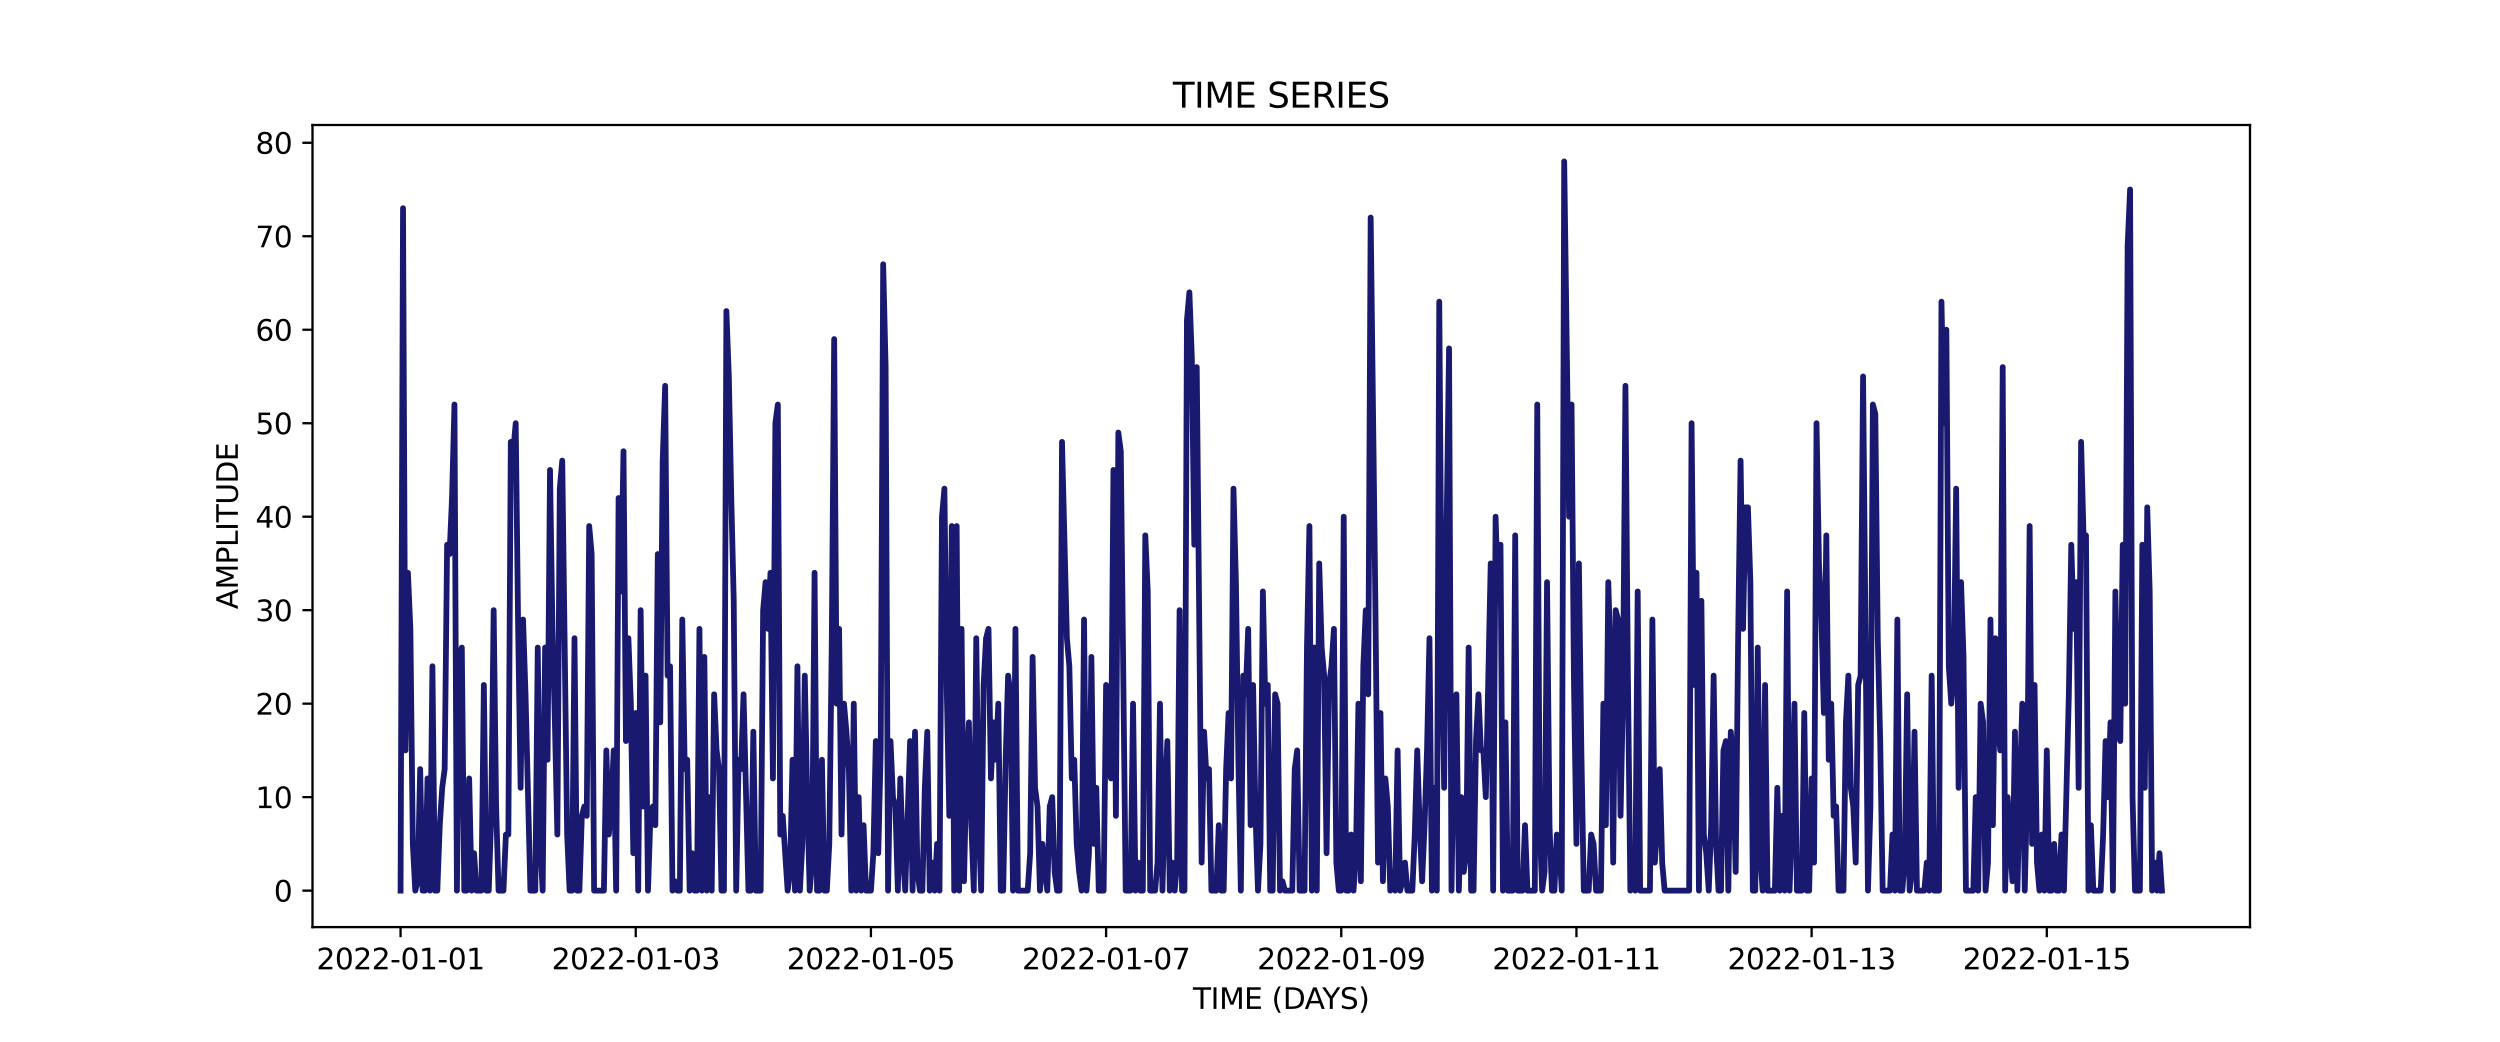 <?xml version="1.0" encoding="utf-8" standalone="no"?>
<!DOCTYPE svg PUBLIC "-//W3C//DTD SVG 1.1//EN"
  "http://www.w3.org/Graphics/SVG/1.1/DTD/svg11.dtd">
<svg xmlns:xlink="http://www.w3.org/1999/xlink" width="864pt" height="360pt" viewBox="0 0 864 360" xmlns="http://www.w3.org/2000/svg" version="1.1">
 <defs>
  <style type="text/css">*{stroke-linejoin: round; stroke-linecap: butt}</style>
 </defs>
 <g id="figure_1">
  <g id="patch_1">
   <path d="M 0 360 
L 864 360 
L 864 0 
L 0 0 
z
" style="fill: #ffffff"/>
  </g>
  <g id="axes_1">
   <g id="patch_2">
    <path d="M 108 320.4 
L 777.6 320.4 
L 777.6 43.2 
L 108 43.2 
z
" style="fill: #ffffff"/>
   </g>
   <g id="matplotlib.axis_1">
    <g id="xtick_1">
     <g id="line2d_1">
      <defs>
       <path id="m541387b1fc" d="M 0 0 
L 0 3.5 
" style="stroke: #000000; stroke-width: 0.8"/>
      </defs>
      <g>
       <use xlink:href="#m541387b1fc" x="138.436" y="320.4" style="stroke: #000000; stroke-width: 0.8"/>
      </g>
     </g>
     <g id="text_1">
      <!-- 2022-01-01 -->
      <g transform="translate(109.379 334.998) scale(0.1 -0.1)">
       <defs>
        <path id="DejaVuSans-32" d="M 1228 531 
L 3431 531 
L 3431 0 
L 469 0 
L 469 531 
Q 828 903 1448 1529 
Q 2069 2156 2228 2338 
Q 2531 2678 2651 2914 
Q 2772 3150 2772 3378 
Q 2772 3750 2511 3984 
Q 2250 4219 1831 4219 
Q 1534 4219 1204 4116 
Q 875 4013 500 3803 
L 500 4441 
Q 881 4594 1212 4672 
Q 1544 4750 1819 4750 
Q 2544 4750 2975 4387 
Q 3406 4025 3406 3419 
Q 3406 3131 3298 2873 
Q 3191 2616 2906 2266 
Q 2828 2175 2409 1742 
Q 1991 1309 1228 531 
z
" transform="scale(0.016)"/>
        <path id="DejaVuSans-30" d="M 2034 4250 
Q 1547 4250 1301 3770 
Q 1056 3291 1056 2328 
Q 1056 1369 1301 889 
Q 1547 409 2034 409 
Q 2525 409 2770 889 
Q 3016 1369 3016 2328 
Q 3016 3291 2770 3770 
Q 2525 4250 2034 4250 
z
M 2034 4750 
Q 2819 4750 3233 4129 
Q 3647 3509 3647 2328 
Q 3647 1150 3233 529 
Q 2819 -91 2034 -91 
Q 1250 -91 836 529 
Q 422 1150 422 2328 
Q 422 3509 836 4129 
Q 1250 4750 2034 4750 
z
" transform="scale(0.016)"/>
        <path id="DejaVuSans-2d" d="M 313 2009 
L 1997 2009 
L 1997 1497 
L 313 1497 
L 313 2009 
z
" transform="scale(0.016)"/>
        <path id="DejaVuSans-31" d="M 794 531 
L 1825 531 
L 1825 4091 
L 703 3866 
L 703 4441 
L 1819 4666 
L 2450 4666 
L 2450 531 
L 3481 531 
L 3481 0 
L 794 0 
L 794 531 
z
" transform="scale(0.016)"/>
       </defs>
       <use xlink:href="#DejaVuSans-32"/>
       <use xlink:href="#DejaVuSans-30" x="63.623"/>
       <use xlink:href="#DejaVuSans-32" x="127.246"/>
       <use xlink:href="#DejaVuSans-32" x="190.869"/>
       <use xlink:href="#DejaVuSans-2d" x="254.492"/>
       <use xlink:href="#DejaVuSans-30" x="290.576"/>
       <use xlink:href="#DejaVuSans-31" x="354.199"/>
       <use xlink:href="#DejaVuSans-2d" x="417.822"/>
       <use xlink:href="#DejaVuSans-30" x="453.906"/>
       <use xlink:href="#DejaVuSans-31" x="517.529"/>
      </g>
     </g>
    </g>
    <g id="xtick_2">
     <g id="line2d_2">
      <g>
       <use xlink:href="#m541387b1fc" x="219.713" y="320.4" style="stroke: #000000; stroke-width: 0.8"/>
      </g>
     </g>
     <g id="text_2">
      <!-- 2022-01-03 -->
      <g transform="translate(190.655 334.998) scale(0.1 -0.1)">
       <defs>
        <path id="DejaVuSans-33" d="M 2597 2516 
Q 3050 2419 3304 2112 
Q 3559 1806 3559 1356 
Q 3559 666 3084 287 
Q 2609 -91 1734 -91 
Q 1441 -91 1130 -33 
Q 819 25 488 141 
L 488 750 
Q 750 597 1062 519 
Q 1375 441 1716 441 
Q 2309 441 2620 675 
Q 2931 909 2931 1356 
Q 2931 1769 2642 2001 
Q 2353 2234 1838 2234 
L 1294 2234 
L 1294 2753 
L 1863 2753 
Q 2328 2753 2575 2939 
Q 2822 3125 2822 3475 
Q 2822 3834 2567 4026 
Q 2313 4219 1838 4219 
Q 1578 4219 1281 4162 
Q 984 4106 628 3988 
L 628 4550 
Q 988 4650 1302 4700 
Q 1616 4750 1894 4750 
Q 2613 4750 3031 4423 
Q 3450 4097 3450 3541 
Q 3450 3153 3228 2886 
Q 3006 2619 2597 2516 
z
" transform="scale(0.016)"/>
       </defs>
       <use xlink:href="#DejaVuSans-32"/>
       <use xlink:href="#DejaVuSans-30" x="63.623"/>
       <use xlink:href="#DejaVuSans-32" x="127.246"/>
       <use xlink:href="#DejaVuSans-32" x="190.869"/>
       <use xlink:href="#DejaVuSans-2d" x="254.492"/>
       <use xlink:href="#DejaVuSans-30" x="290.576"/>
       <use xlink:href="#DejaVuSans-31" x="354.199"/>
       <use xlink:href="#DejaVuSans-2d" x="417.822"/>
       <use xlink:href="#DejaVuSans-30" x="453.906"/>
       <use xlink:href="#DejaVuSans-33" x="517.529"/>
      </g>
     </g>
    </g>
    <g id="xtick_3">
     <g id="line2d_3">
      <g>
       <use xlink:href="#m541387b1fc" x="300.989" y="320.4" style="stroke: #000000; stroke-width: 0.8"/>
      </g>
     </g>
     <g id="text_3">
      <!-- 2022-01-05 -->
      <g transform="translate(271.932 334.998) scale(0.1 -0.1)">
       <defs>
        <path id="DejaVuSans-35" d="M 691 4666 
L 3169 4666 
L 3169 4134 
L 1269 4134 
L 1269 2991 
Q 1406 3038 1543 3061 
Q 1681 3084 1819 3084 
Q 2600 3084 3056 2656 
Q 3513 2228 3513 1497 
Q 3513 744 3044 326 
Q 2575 -91 1722 -91 
Q 1428 -91 1123 -41 
Q 819 9 494 109 
L 494 744 
Q 775 591 1075 516 
Q 1375 441 1709 441 
Q 2250 441 2565 725 
Q 2881 1009 2881 1497 
Q 2881 1984 2565 2268 
Q 2250 2553 1709 2553 
Q 1456 2553 1204 2497 
Q 953 2441 691 2322 
L 691 4666 
z
" transform="scale(0.016)"/>
       </defs>
       <use xlink:href="#DejaVuSans-32"/>
       <use xlink:href="#DejaVuSans-30" x="63.623"/>
       <use xlink:href="#DejaVuSans-32" x="127.246"/>
       <use xlink:href="#DejaVuSans-32" x="190.869"/>
       <use xlink:href="#DejaVuSans-2d" x="254.492"/>
       <use xlink:href="#DejaVuSans-30" x="290.576"/>
       <use xlink:href="#DejaVuSans-31" x="354.199"/>
       <use xlink:href="#DejaVuSans-2d" x="417.822"/>
       <use xlink:href="#DejaVuSans-30" x="453.906"/>
       <use xlink:href="#DejaVuSans-35" x="517.529"/>
      </g>
     </g>
    </g>
    <g id="xtick_4">
     <g id="line2d_4">
      <g>
       <use xlink:href="#m541387b1fc" x="382.266" y="320.4" style="stroke: #000000; stroke-width: 0.8"/>
      </g>
     </g>
     <g id="text_4">
      <!-- 2022-01-07 -->
      <g transform="translate(353.208 334.998) scale(0.1 -0.1)">
       <defs>
        <path id="DejaVuSans-37" d="M 525 4666 
L 3525 4666 
L 3525 4397 
L 1831 0 
L 1172 0 
L 2766 4134 
L 525 4134 
L 525 4666 
z
" transform="scale(0.016)"/>
       </defs>
       <use xlink:href="#DejaVuSans-32"/>
       <use xlink:href="#DejaVuSans-30" x="63.623"/>
       <use xlink:href="#DejaVuSans-32" x="127.246"/>
       <use xlink:href="#DejaVuSans-32" x="190.869"/>
       <use xlink:href="#DejaVuSans-2d" x="254.492"/>
       <use xlink:href="#DejaVuSans-30" x="290.576"/>
       <use xlink:href="#DejaVuSans-31" x="354.199"/>
       <use xlink:href="#DejaVuSans-2d" x="417.822"/>
       <use xlink:href="#DejaVuSans-30" x="453.906"/>
       <use xlink:href="#DejaVuSans-37" x="517.529"/>
      </g>
     </g>
    </g>
    <g id="xtick_5">
     <g id="line2d_5">
      <g>
       <use xlink:href="#m541387b1fc" x="463.542" y="320.4" style="stroke: #000000; stroke-width: 0.8"/>
      </g>
     </g>
     <g id="text_5">
      <!-- 2022-01-09 -->
      <g transform="translate(434.485 334.998) scale(0.1 -0.1)">
       <defs>
        <path id="DejaVuSans-39" d="M 703 97 
L 703 672 
Q 941 559 1184 500 
Q 1428 441 1663 441 
Q 2288 441 2617 861 
Q 2947 1281 2994 2138 
Q 2813 1869 2534 1725 
Q 2256 1581 1919 1581 
Q 1219 1581 811 2004 
Q 403 2428 403 3163 
Q 403 3881 828 4315 
Q 1253 4750 1959 4750 
Q 2769 4750 3195 4129 
Q 3622 3509 3622 2328 
Q 3622 1225 3098 567 
Q 2575 -91 1691 -91 
Q 1453 -91 1209 -44 
Q 966 3 703 97 
z
M 1959 2075 
Q 2384 2075 2632 2365 
Q 2881 2656 2881 3163 
Q 2881 3666 2632 3958 
Q 2384 4250 1959 4250 
Q 1534 4250 1286 3958 
Q 1038 3666 1038 3163 
Q 1038 2656 1286 2365 
Q 1534 2075 1959 2075 
z
" transform="scale(0.016)"/>
       </defs>
       <use xlink:href="#DejaVuSans-32"/>
       <use xlink:href="#DejaVuSans-30" x="63.623"/>
       <use xlink:href="#DejaVuSans-32" x="127.246"/>
       <use xlink:href="#DejaVuSans-32" x="190.869"/>
       <use xlink:href="#DejaVuSans-2d" x="254.492"/>
       <use xlink:href="#DejaVuSans-30" x="290.576"/>
       <use xlink:href="#DejaVuSans-31" x="354.199"/>
       <use xlink:href="#DejaVuSans-2d" x="417.822"/>
       <use xlink:href="#DejaVuSans-30" x="453.906"/>
       <use xlink:href="#DejaVuSans-39" x="517.529"/>
      </g>
     </g>
    </g>
    <g id="xtick_6">
     <g id="line2d_6">
      <g>
       <use xlink:href="#m541387b1fc" x="544.819" y="320.4" style="stroke: #000000; stroke-width: 0.8"/>
      </g>
     </g>
     <g id="text_6">
      <!-- 2022-01-11 -->
      <g transform="translate(515.761 334.998) scale(0.1 -0.1)">
       <use xlink:href="#DejaVuSans-32"/>
       <use xlink:href="#DejaVuSans-30" x="63.623"/>
       <use xlink:href="#DejaVuSans-32" x="127.246"/>
       <use xlink:href="#DejaVuSans-32" x="190.869"/>
       <use xlink:href="#DejaVuSans-2d" x="254.492"/>
       <use xlink:href="#DejaVuSans-30" x="290.576"/>
       <use xlink:href="#DejaVuSans-31" x="354.199"/>
       <use xlink:href="#DejaVuSans-2d" x="417.822"/>
       <use xlink:href="#DejaVuSans-31" x="453.906"/>
       <use xlink:href="#DejaVuSans-31" x="517.529"/>
      </g>
     </g>
    </g>
    <g id="xtick_7">
     <g id="line2d_7">
      <g>
       <use xlink:href="#m541387b1fc" x="626.095" y="320.4" style="stroke: #000000; stroke-width: 0.8"/>
      </g>
     </g>
     <g id="text_7">
      <!-- 2022-01-13 -->
      <g transform="translate(597.038 334.998) scale(0.1 -0.1)">
       <use xlink:href="#DejaVuSans-32"/>
       <use xlink:href="#DejaVuSans-30" x="63.623"/>
       <use xlink:href="#DejaVuSans-32" x="127.246"/>
       <use xlink:href="#DejaVuSans-32" x="190.869"/>
       <use xlink:href="#DejaVuSans-2d" x="254.492"/>
       <use xlink:href="#DejaVuSans-30" x="290.576"/>
       <use xlink:href="#DejaVuSans-31" x="354.199"/>
       <use xlink:href="#DejaVuSans-2d" x="417.822"/>
       <use xlink:href="#DejaVuSans-31" x="453.906"/>
       <use xlink:href="#DejaVuSans-33" x="517.529"/>
      </g>
     </g>
    </g>
    <g id="xtick_8">
     <g id="line2d_8">
      <g>
       <use xlink:href="#m541387b1fc" x="707.372" y="320.4" style="stroke: #000000; stroke-width: 0.8"/>
      </g>
     </g>
     <g id="text_8">
      <!-- 2022-01-15 -->
      <g transform="translate(678.314 334.998) scale(0.1 -0.1)">
       <use xlink:href="#DejaVuSans-32"/>
       <use xlink:href="#DejaVuSans-30" x="63.623"/>
       <use xlink:href="#DejaVuSans-32" x="127.246"/>
       <use xlink:href="#DejaVuSans-32" x="190.869"/>
       <use xlink:href="#DejaVuSans-2d" x="254.492"/>
       <use xlink:href="#DejaVuSans-30" x="290.576"/>
       <use xlink:href="#DejaVuSans-31" x="354.199"/>
       <use xlink:href="#DejaVuSans-2d" x="417.822"/>
       <use xlink:href="#DejaVuSans-31" x="453.906"/>
       <use xlink:href="#DejaVuSans-35" x="517.529"/>
      </g>
     </g>
    </g>
    <g id="text_9">
     <!-- TIME (DAYS) -->
     <g transform="translate(412.284 348.677) scale(0.1 -0.1)">
      <defs>
       <path id="DejaVuSans-54" d="M -19 4666 
L 3928 4666 
L 3928 4134 
L 2272 4134 
L 2272 0 
L 1638 0 
L 1638 4134 
L -19 4134 
L -19 4666 
z
" transform="scale(0.016)"/>
       <path id="DejaVuSans-49" d="M 628 4666 
L 1259 4666 
L 1259 0 
L 628 0 
L 628 4666 
z
" transform="scale(0.016)"/>
       <path id="DejaVuSans-4d" d="M 628 4666 
L 1569 4666 
L 2759 1491 
L 3956 4666 
L 4897 4666 
L 4897 0 
L 4281 0 
L 4281 4097 
L 3078 897 
L 2444 897 
L 1241 4097 
L 1241 0 
L 628 0 
L 628 4666 
z
" transform="scale(0.016)"/>
       <path id="DejaVuSans-45" d="M 628 4666 
L 3578 4666 
L 3578 4134 
L 1259 4134 
L 1259 2753 
L 3481 2753 
L 3481 2222 
L 1259 2222 
L 1259 531 
L 3634 531 
L 3634 0 
L 628 0 
L 628 4666 
z
" transform="scale(0.016)"/>
       <path id="DejaVuSans-20" transform="scale(0.016)"/>
       <path id="DejaVuSans-28" d="M 1984 4856 
Q 1566 4138 1362 3434 
Q 1159 2731 1159 2009 
Q 1159 1288 1364 580 
Q 1569 -128 1984 -844 
L 1484 -844 
Q 1016 -109 783 600 
Q 550 1309 550 2009 
Q 550 2706 781 3412 
Q 1013 4119 1484 4856 
L 1984 4856 
z
" transform="scale(0.016)"/>
       <path id="DejaVuSans-44" d="M 1259 4147 
L 1259 519 
L 2022 519 
Q 2988 519 3436 956 
Q 3884 1394 3884 2338 
Q 3884 3275 3436 3711 
Q 2988 4147 2022 4147 
L 1259 4147 
z
M 628 4666 
L 1925 4666 
Q 3281 4666 3915 4102 
Q 4550 3538 4550 2338 
Q 4550 1131 3912 565 
Q 3275 0 1925 0 
L 628 0 
L 628 4666 
z
" transform="scale(0.016)"/>
       <path id="DejaVuSans-41" d="M 2188 4044 
L 1331 1722 
L 3047 1722 
L 2188 4044 
z
M 1831 4666 
L 2547 4666 
L 4325 0 
L 3669 0 
L 3244 1197 
L 1141 1197 
L 716 0 
L 50 0 
L 1831 4666 
z
" transform="scale(0.016)"/>
       <path id="DejaVuSans-59" d="M -13 4666 
L 666 4666 
L 1959 2747 
L 3244 4666 
L 3922 4666 
L 2272 2222 
L 2272 0 
L 1638 0 
L 1638 2222 
L -13 4666 
z
" transform="scale(0.016)"/>
       <path id="DejaVuSans-53" d="M 3425 4513 
L 3425 3897 
Q 3066 4069 2747 4153 
Q 2428 4238 2131 4238 
Q 1616 4238 1336 4038 
Q 1056 3838 1056 3469 
Q 1056 3159 1242 3001 
Q 1428 2844 1947 2747 
L 2328 2669 
Q 3034 2534 3370 2195 
Q 3706 1856 3706 1288 
Q 3706 609 3251 259 
Q 2797 -91 1919 -91 
Q 1588 -91 1214 -16 
Q 841 59 441 206 
L 441 856 
Q 825 641 1194 531 
Q 1563 422 1919 422 
Q 2459 422 2753 634 
Q 3047 847 3047 1241 
Q 3047 1584 2836 1778 
Q 2625 1972 2144 2069 
L 1759 2144 
Q 1053 2284 737 2584 
Q 422 2884 422 3419 
Q 422 4038 858 4394 
Q 1294 4750 2059 4750 
Q 2388 4750 2728 4690 
Q 3069 4631 3425 4513 
z
" transform="scale(0.016)"/>
       <path id="DejaVuSans-29" d="M 513 4856 
L 1013 4856 
Q 1481 4119 1714 3412 
Q 1947 2706 1947 2009 
Q 1947 1309 1714 600 
Q 1481 -109 1013 -844 
L 513 -844 
Q 928 -128 1133 580 
Q 1338 1288 1338 2009 
Q 1338 2731 1133 3434 
Q 928 4138 513 4856 
z
" transform="scale(0.016)"/>
      </defs>
      <use xlink:href="#DejaVuSans-54"/>
      <use xlink:href="#DejaVuSans-49" x="61.084"/>
      <use xlink:href="#DejaVuSans-4d" x="90.576"/>
      <use xlink:href="#DejaVuSans-45" x="176.855"/>
      <use xlink:href="#DejaVuSans-20" x="240.039"/>
      <use xlink:href="#DejaVuSans-28" x="271.826"/>
      <use xlink:href="#DejaVuSans-44" x="310.84"/>
      <use xlink:href="#DejaVuSans-41" x="386.092"/>
      <use xlink:href="#DejaVuSans-59" x="446.75"/>
      <use xlink:href="#DejaVuSans-53" x="507.834"/>
      <use xlink:href="#DejaVuSans-29" x="571.311"/>
     </g>
    </g>
   </g>
   <g id="matplotlib.axis_2">
    <g id="ytick_1">
     <g id="line2d_9">
      <defs>
       <path id="m022fac3300" d="M 0 0 
L -3.5 0 
" style="stroke: #000000; stroke-width: 0.8"/>
      </defs>
      <g>
       <use xlink:href="#m022fac3300" x="108" y="307.8" style="stroke: #000000; stroke-width: 0.8"/>
      </g>
     </g>
     <g id="text_10">
      <!-- 0 -->
      <g transform="translate(94.638 311.599) scale(0.1 -0.1)">
       <use xlink:href="#DejaVuSans-30"/>
      </g>
     </g>
    </g>
    <g id="ytick_2">
     <g id="line2d_10">
      <g>
       <use xlink:href="#m022fac3300" x="108" y="275.492" style="stroke: #000000; stroke-width: 0.8"/>
      </g>
     </g>
     <g id="text_11">
      <!-- 10 -->
      <g transform="translate(88.275 279.292) scale(0.1 -0.1)">
       <use xlink:href="#DejaVuSans-31"/>
       <use xlink:href="#DejaVuSans-30" x="63.623"/>
      </g>
     </g>
    </g>
    <g id="ytick_3">
     <g id="line2d_11">
      <g>
       <use xlink:href="#m022fac3300" x="108" y="243.185" style="stroke: #000000; stroke-width: 0.8"/>
      </g>
     </g>
     <g id="text_12">
      <!-- 20 -->
      <g transform="translate(88.275 246.984) scale(0.1 -0.1)">
       <use xlink:href="#DejaVuSans-32"/>
       <use xlink:href="#DejaVuSans-30" x="63.623"/>
      </g>
     </g>
    </g>
    <g id="ytick_4">
     <g id="line2d_12">
      <g>
       <use xlink:href="#m022fac3300" x="108" y="210.877" style="stroke: #000000; stroke-width: 0.8"/>
      </g>
     </g>
     <g id="text_13">
      <!-- 30 -->
      <g transform="translate(88.275 214.676) scale(0.1 -0.1)">
       <use xlink:href="#DejaVuSans-33"/>
       <use xlink:href="#DejaVuSans-30" x="63.623"/>
      </g>
     </g>
    </g>
    <g id="ytick_5">
     <g id="line2d_13">
      <g>
       <use xlink:href="#m022fac3300" x="108" y="178.569" style="stroke: #000000; stroke-width: 0.8"/>
      </g>
     </g>
     <g id="text_14">
      <!-- 40 -->
      <g transform="translate(88.275 182.368) scale(0.1 -0.1)">
       <defs>
        <path id="DejaVuSans-34" d="M 2419 4116 
L 825 1625 
L 2419 1625 
L 2419 4116 
z
M 2253 4666 
L 3047 4666 
L 3047 1625 
L 3713 1625 
L 3713 1100 
L 3047 1100 
L 3047 0 
L 2419 0 
L 2419 1100 
L 313 1100 
L 313 1709 
L 2253 4666 
z
" transform="scale(0.016)"/>
       </defs>
       <use xlink:href="#DejaVuSans-34"/>
       <use xlink:href="#DejaVuSans-30" x="63.623"/>
      </g>
     </g>
    </g>
    <g id="ytick_6">
     <g id="line2d_14">
      <g>
       <use xlink:href="#m022fac3300" x="108" y="146.262" style="stroke: #000000; stroke-width: 0.8"/>
      </g>
     </g>
     <g id="text_15">
      <!-- 50 -->
      <g transform="translate(88.275 150.061) scale(0.1 -0.1)">
       <use xlink:href="#DejaVuSans-35"/>
       <use xlink:href="#DejaVuSans-30" x="63.623"/>
      </g>
     </g>
    </g>
    <g id="ytick_7">
     <g id="line2d_15">
      <g>
       <use xlink:href="#m022fac3300" x="108" y="113.954" style="stroke: #000000; stroke-width: 0.8"/>
      </g>
     </g>
     <g id="text_16">
      <!-- 60 -->
      <g transform="translate(88.275 117.753) scale(0.1 -0.1)">
       <defs>
        <path id="DejaVuSans-36" d="M 2113 2584 
Q 1688 2584 1439 2293 
Q 1191 2003 1191 1497 
Q 1191 994 1439 701 
Q 1688 409 2113 409 
Q 2538 409 2786 701 
Q 3034 994 3034 1497 
Q 3034 2003 2786 2293 
Q 2538 2584 2113 2584 
z
M 3366 4563 
L 3366 3988 
Q 3128 4100 2886 4159 
Q 2644 4219 2406 4219 
Q 1781 4219 1451 3797 
Q 1122 3375 1075 2522 
Q 1259 2794 1537 2939 
Q 1816 3084 2150 3084 
Q 2853 3084 3261 2657 
Q 3669 2231 3669 1497 
Q 3669 778 3244 343 
Q 2819 -91 2113 -91 
Q 1303 -91 875 529 
Q 447 1150 447 2328 
Q 447 3434 972 4092 
Q 1497 4750 2381 4750 
Q 2619 4750 2861 4703 
Q 3103 4656 3366 4563 
z
" transform="scale(0.016)"/>
       </defs>
       <use xlink:href="#DejaVuSans-36"/>
       <use xlink:href="#DejaVuSans-30" x="63.623"/>
      </g>
     </g>
    </g>
    <g id="ytick_8">
     <g id="line2d_16">
      <g>
       <use xlink:href="#m022fac3300" x="108" y="81.646" style="stroke: #000000; stroke-width: 0.8"/>
      </g>
     </g>
     <g id="text_17">
      <!-- 70 -->
      <g transform="translate(88.275 85.445) scale(0.1 -0.1)">
       <use xlink:href="#DejaVuSans-37"/>
       <use xlink:href="#DejaVuSans-30" x="63.623"/>
      </g>
     </g>
    </g>
    <g id="ytick_9">
     <g id="line2d_17">
      <g>
       <use xlink:href="#m022fac3300" x="108" y="49.338" style="stroke: #000000; stroke-width: 0.8"/>
      </g>
     </g>
     <g id="text_18">
      <!-- 80 -->
      <g transform="translate(88.275 53.138) scale(0.1 -0.1)">
       <defs>
        <path id="DejaVuSans-38" d="M 2034 2216 
Q 1584 2216 1326 1975 
Q 1069 1734 1069 1313 
Q 1069 891 1326 650 
Q 1584 409 2034 409 
Q 2484 409 2743 651 
Q 3003 894 3003 1313 
Q 3003 1734 2745 1975 
Q 2488 2216 2034 2216 
z
M 1403 2484 
Q 997 2584 770 2862 
Q 544 3141 544 3541 
Q 544 4100 942 4425 
Q 1341 4750 2034 4750 
Q 2731 4750 3128 4425 
Q 3525 4100 3525 3541 
Q 3525 3141 3298 2862 
Q 3072 2584 2669 2484 
Q 3125 2378 3379 2068 
Q 3634 1759 3634 1313 
Q 3634 634 3220 271 
Q 2806 -91 2034 -91 
Q 1263 -91 848 271 
Q 434 634 434 1313 
Q 434 1759 690 2068 
Q 947 2378 1403 2484 
z
M 1172 3481 
Q 1172 3119 1398 2916 
Q 1625 2713 2034 2713 
Q 2441 2713 2670 2916 
Q 2900 3119 2900 3481 
Q 2900 3844 2670 4047 
Q 2441 4250 2034 4250 
Q 1625 4250 1398 4047 
Q 1172 3844 1172 3481 
z
" transform="scale(0.016)"/>
       </defs>
       <use xlink:href="#DejaVuSans-38"/>
       <use xlink:href="#DejaVuSans-30" x="63.623"/>
      </g>
     </g>
    </g>
    <g id="text_19">
     <!-- AMPLITUDE -->
     <g transform="translate(82.195 210.533) rotate(-90) scale(0.1 -0.1)">
      <defs>
       <path id="DejaVuSans-50" d="M 1259 4147 
L 1259 2394 
L 2053 2394 
Q 2494 2394 2734 2622 
Q 2975 2850 2975 3272 
Q 2975 3691 2734 3919 
Q 2494 4147 2053 4147 
L 1259 4147 
z
M 628 4666 
L 2053 4666 
Q 2838 4666 3239 4311 
Q 3641 3956 3641 3272 
Q 3641 2581 3239 2228 
Q 2838 1875 2053 1875 
L 1259 1875 
L 1259 0 
L 628 0 
L 628 4666 
z
" transform="scale(0.016)"/>
       <path id="DejaVuSans-4c" d="M 628 4666 
L 1259 4666 
L 1259 531 
L 3531 531 
L 3531 0 
L 628 0 
L 628 4666 
z
" transform="scale(0.016)"/>
       <path id="DejaVuSans-55" d="M 556 4666 
L 1191 4666 
L 1191 1831 
Q 1191 1081 1462 751 
Q 1734 422 2344 422 
Q 2950 422 3222 751 
Q 3494 1081 3494 1831 
L 3494 4666 
L 4128 4666 
L 4128 1753 
Q 4128 841 3676 375 
Q 3225 -91 2344 -91 
Q 1459 -91 1007 375 
Q 556 841 556 1753 
L 556 4666 
z
" transform="scale(0.016)"/>
      </defs>
      <use xlink:href="#DejaVuSans-41"/>
      <use xlink:href="#DejaVuSans-4d" x="68.408"/>
      <use xlink:href="#DejaVuSans-50" x="154.688"/>
      <use xlink:href="#DejaVuSans-4c" x="214.99"/>
      <use xlink:href="#DejaVuSans-49" x="270.703"/>
      <use xlink:href="#DejaVuSans-54" x="300.195"/>
      <use xlink:href="#DejaVuSans-55" x="361.279"/>
      <use xlink:href="#DejaVuSans-44" x="434.473"/>
      <use xlink:href="#DejaVuSans-45" x="511.475"/>
     </g>
    </g>
   </g>
   <g id="line2d_18">
    <path d="M 138.436 307.8 
L 139.283 71.954 
L 140.13 259.338 
L 140.976 197.954 
L 141.823 217.338 
L 142.67 291.646 
L 143.516 307.8 
L 144.363 304.569 
L 145.209 265.8 
L 146.056 307.8 
L 146.903 307.8 
L 147.749 269.031 
L 148.596 307.8 
L 149.443 230.262 
L 150.289 307.8 
L 151.136 307.8 
L 151.982 285.185 
L 152.829 272.262 
L 153.676 265.8 
L 154.522 188.262 
L 155.369 191.492 
L 156.216 172.108 
L 157.062 139.8 
L 157.909 307.8 
L 158.755 227.031 
L 159.602 223.8 
L 160.449 307.8 
L 161.295 307.8 
L 162.142 269.031 
L 162.989 307.8 
L 163.835 294.877 
L 164.682 307.8 
L 166.375 307.8 
L 167.222 236.723 
L 168.068 307.8 
L 168.915 307.8 
L 169.762 281.954 
L 170.608 210.877 
L 171.455 278.723 
L 172.302 307.8 
L 173.995 307.8 
L 174.841 288.415 
L 175.688 288.415 
L 176.535 152.723 
L 177.381 155.954 
L 178.228 146.262 
L 179.075 217.338 
L 179.921 272.262 
L 180.768 214.108 
L 181.615 239.954 
L 183.308 307.8 
L 185.001 307.8 
L 185.848 223.8 
L 186.694 291.646 
L 187.541 307.8 
L 188.388 223.8 
L 189.234 262.569 
L 190.081 162.415 
L 190.927 217.338 
L 191.774 249.646 
L 192.621 288.415 
L 193.467 168.877 
L 194.314 159.185 
L 196.007 288.415 
L 196.854 307.8 
L 197.7 307.8 
L 198.547 220.569 
L 199.394 307.8 
L 200.24 307.8 
L 201.087 281.954 
L 201.934 278.723 
L 202.78 281.954 
L 203.627 181.8 
L 204.474 191.492 
L 205.32 307.8 
L 208.707 307.8 
L 209.553 259.338 
L 210.4 288.415 
L 211.247 278.723 
L 212.093 259.338 
L 212.94 307.8 
L 213.786 172.108 
L 214.633 204.415 
L 215.48 155.954 
L 216.326 256.108 
L 217.173 220.569 
L 218.02 243.185 
L 218.866 294.877 
L 219.713 246.415 
L 220.56 307.8 
L 221.406 210.877 
L 222.253 278.723 
L 223.099 233.492 
L 223.946 307.8 
L 224.793 281.954 
L 225.639 278.723 
L 226.486 285.185 
L 227.333 191.492 
L 228.179 249.646 
L 229.026 159.185 
L 229.872 133.338 
L 230.719 233.492 
L 231.566 230.262 
L 232.412 307.8 
L 233.259 304.569 
L 234.106 307.8 
L 234.952 307.8 
L 235.799 214.108 
L 236.645 265.8 
L 237.492 262.569 
L 238.339 307.8 
L 239.185 294.877 
L 240.032 307.8 
L 240.879 307.8 
L 241.725 217.338 
L 242.572 307.8 
L 243.419 227.031 
L 244.265 307.8 
L 245.112 275.492 
L 245.958 307.8 
L 246.805 239.954 
L 247.652 259.338 
L 248.498 265.8 
L 249.345 307.8 
L 250.192 307.8 
L 251.038 107.492 
L 251.885 130.108 
L 252.731 172.108 
L 253.578 207.646 
L 254.425 307.8 
L 255.271 262.569 
L 256.118 265.8 
L 256.965 239.954 
L 258.658 307.8 
L 259.505 307.8 
L 260.351 252.877 
L 261.198 307.8 
L 262.891 307.8 
L 263.738 210.877 
L 264.584 201.185 
L 265.431 217.338 
L 266.278 197.954 
L 267.124 269.031 
L 267.971 146.262 
L 268.817 139.8 
L 269.664 288.415 
L 270.511 281.954 
L 272.204 307.8 
L 273.051 301.338 
L 273.897 262.569 
L 274.744 307.8 
L 275.59 230.262 
L 276.437 307.8 
L 277.284 291.646 
L 278.13 233.492 
L 278.977 275.492 
L 279.824 307.8 
L 280.67 298.108 
L 281.517 197.954 
L 282.364 307.8 
L 283.21 307.8 
L 284.057 262.569 
L 284.903 307.8 
L 285.75 307.8 
L 286.597 291.646 
L 287.443 223.8 
L 288.29 117.185 
L 289.137 243.185 
L 289.983 217.338 
L 290.83 288.415 
L 291.676 243.185 
L 292.523 252.877 
L 293.37 265.8 
L 294.216 307.8 
L 295.063 243.185 
L 295.91 307.8 
L 296.756 275.492 
L 297.603 307.8 
L 298.45 285.185 
L 299.296 307.8 
L 300.989 307.8 
L 301.836 294.877 
L 302.683 256.108 
L 303.529 294.877 
L 304.376 259.338 
L 305.223 91.338 
L 306.069 126.877 
L 306.916 307.8 
L 307.762 256.108 
L 308.609 275.492 
L 309.456 278.723 
L 310.302 307.8 
L 311.149 269.031 
L 311.996 294.877 
L 312.842 307.8 
L 314.535 256.108 
L 315.382 307.8 
L 316.229 252.877 
L 317.075 301.338 
L 317.922 307.8 
L 318.769 307.8 
L 319.615 272.262 
L 320.462 252.877 
L 321.309 307.8 
L 322.155 298.108 
L 323.002 307.8 
L 323.848 291.646 
L 324.695 307.8 
L 325.542 178.569 
L 326.388 168.877 
L 327.235 239.954 
L 328.082 281.954 
L 328.928 181.8 
L 329.775 307.8 
L 330.621 181.8 
L 331.468 307.8 
L 332.315 217.338 
L 333.161 304.569 
L 334.008 265.8 
L 334.855 249.646 
L 335.701 285.185 
L 336.548 307.8 
L 337.395 220.569 
L 338.241 285.185 
L 339.088 307.8 
L 339.934 236.723 
L 340.781 220.569 
L 341.628 217.338 
L 342.474 269.031 
L 343.321 249.646 
L 344.168 262.569 
L 345.014 243.185 
L 345.861 307.8 
L 346.707 307.8 
L 347.554 262.569 
L 348.401 233.492 
L 349.247 239.954 
L 350.094 307.8 
L 350.941 217.338 
L 351.787 307.8 
L 355.174 307.8 
L 356.02 294.877 
L 356.867 227.031 
L 357.714 272.262 
L 358.56 278.723 
L 359.407 307.8 
L 360.254 291.646 
L 361.1 301.338 
L 361.947 307.8 
L 362.793 278.723 
L 363.64 275.492 
L 364.487 301.338 
L 365.333 307.8 
L 366.18 307.8 
L 367.027 152.723 
L 368.72 220.569 
L 369.566 230.262 
L 370.413 269.031 
L 371.26 262.569 
L 372.106 291.646 
L 372.953 301.338 
L 373.8 307.8 
L 374.646 214.108 
L 375.493 307.8 
L 376.34 294.877 
L 377.186 227.031 
L 378.033 291.646 
L 378.879 272.262 
L 379.726 307.8 
L 381.419 307.8 
L 382.266 236.723 
L 383.113 262.569 
L 383.959 269.031 
L 384.806 162.415 
L 385.652 281.954 
L 386.499 149.492 
L 387.346 155.954 
L 389.039 307.8 
L 390.732 307.8 
L 391.579 243.185 
L 392.425 307.8 
L 393.272 298.108 
L 394.119 307.8 
L 394.965 307.8 
L 395.812 185.031 
L 396.659 204.415 
L 397.505 307.8 
L 399.199 307.8 
L 400.045 298.108 
L 400.892 243.185 
L 401.738 307.8 
L 402.585 275.492 
L 403.432 256.108 
L 404.278 307.8 
L 405.125 298.108 
L 405.972 307.8 
L 406.818 298.108 
L 407.665 210.877 
L 408.511 307.8 
L 409.358 307.8 
L 410.205 110.723 
L 411.051 101.031 
L 411.898 123.646 
L 412.745 188.262 
L 413.591 126.877 
L 415.285 298.108 
L 416.131 252.877 
L 416.978 269.031 
L 417.824 265.8 
L 418.671 307.8 
L 420.364 307.8 
L 421.211 285.185 
L 422.058 307.8 
L 422.904 307.8 
L 423.751 265.8 
L 424.597 246.415 
L 425.444 269.031 
L 426.291 168.877 
L 427.137 201.185 
L 427.984 262.569 
L 428.831 307.8 
L 429.677 233.492 
L 430.524 239.954 
L 431.37 217.338 
L 432.217 285.185 
L 433.064 236.723 
L 433.91 281.954 
L 434.757 307.8 
L 435.604 291.646 
L 436.45 204.415 
L 437.297 243.185 
L 438.144 236.723 
L 438.99 307.8 
L 439.837 307.8 
L 440.683 239.954 
L 441.53 243.185 
L 442.377 307.8 
L 443.223 304.569 
L 444.07 307.8 
L 446.61 307.8 
L 447.456 265.8 
L 448.303 259.338 
L 449.15 307.8 
L 450.843 307.8 
L 451.69 223.8 
L 452.536 181.8 
L 453.383 307.8 
L 454.23 223.8 
L 455.076 307.8 
L 455.923 194.723 
L 456.769 223.8 
L 457.616 233.492 
L 458.463 294.877 
L 459.309 236.723 
L 460.156 230.262 
L 461.003 217.338 
L 461.849 298.108 
L 462.696 307.8 
L 463.542 307.8 
L 464.389 178.569 
L 465.236 307.8 
L 466.082 307.8 
L 466.929 288.415 
L 467.776 307.8 
L 468.622 294.877 
L 469.469 243.185 
L 470.315 304.569 
L 471.162 230.262 
L 472.009 210.877 
L 472.855 239.954 
L 473.702 75.185 
L 475.395 214.108 
L 476.242 298.108 
L 477.089 246.415 
L 477.935 304.569 
L 478.782 269.031 
L 479.628 278.723 
L 480.475 307.8 
L 481.322 301.338 
L 482.168 307.8 
L 483.015 259.338 
L 483.862 307.8 
L 484.708 304.569 
L 485.555 298.108 
L 486.401 307.8 
L 488.095 307.8 
L 488.941 288.415 
L 489.788 259.338 
L 490.635 285.185 
L 491.481 304.569 
L 492.328 285.185 
L 493.175 259.338 
L 494.021 220.569 
L 494.868 307.8 
L 495.714 272.262 
L 496.561 307.8 
L 497.408 104.262 
L 498.254 220.569 
L 499.101 272.262 
L 499.948 181.8 
L 500.794 120.415 
L 501.641 307.8 
L 502.487 249.646 
L 503.334 239.954 
L 504.181 307.8 
L 505.027 275.492 
L 505.874 301.338 
L 506.721 294.877 
L 507.567 223.8 
L 508.414 307.8 
L 509.26 307.8 
L 510.107 256.108 
L 510.954 239.954 
L 511.8 259.338 
L 512.647 259.338 
L 513.494 275.492 
L 515.187 194.723 
L 516.034 307.8 
L 516.88 178.569 
L 517.727 207.646 
L 518.573 188.262 
L 519.42 307.8 
L 520.267 249.646 
L 521.113 307.8 
L 522.807 307.8 
L 523.653 185.031 
L 524.5 307.8 
L 526.193 307.8 
L 527.04 285.185 
L 527.886 307.8 
L 530.426 307.8 
L 531.273 139.8 
L 532.12 285.185 
L 532.966 307.8 
L 533.813 301.338 
L 534.659 201.185 
L 535.506 285.185 
L 536.353 307.8 
L 537.199 307.8 
L 538.046 288.415 
L 538.893 291.646 
L 539.739 307.8 
L 540.586 55.8 
L 542.279 178.569 
L 543.126 139.8 
L 543.972 236.723 
L 544.819 291.646 
L 545.666 194.723 
L 546.512 259.338 
L 547.359 307.8 
L 549.052 307.8 
L 549.899 288.415 
L 550.745 291.646 
L 551.592 307.8 
L 553.285 307.8 
L 554.132 243.185 
L 554.979 285.185 
L 555.825 201.185 
L 556.672 230.262 
L 557.518 298.108 
L 558.365 210.877 
L 559.212 214.108 
L 560.058 281.954 
L 560.905 239.954 
L 561.752 133.338 
L 562.598 233.492 
L 563.445 307.8 
L 564.291 301.338 
L 565.138 307.8 
L 565.985 204.415 
L 566.831 307.8 
L 570.218 307.8 
L 571.065 214.108 
L 571.911 298.108 
L 572.758 285.185 
L 573.604 265.8 
L 574.451 298.108 
L 575.298 307.8 
L 583.764 307.8 
L 584.611 146.262 
L 585.457 236.723 
L 586.304 197.954 
L 587.15 307.8 
L 587.997 207.646 
L 588.844 288.415 
L 589.69 294.877 
L 590.537 307.8 
L 591.384 285.185 
L 592.23 233.492 
L 593.077 291.646 
L 593.924 307.8 
L 594.77 307.8 
L 595.617 259.338 
L 596.463 256.108 
L 597.31 307.8 
L 598.157 252.877 
L 599.003 262.569 
L 599.85 301.338 
L 600.697 220.569 
L 601.543 159.185 
L 602.39 217.338 
L 603.236 175.338 
L 604.083 175.338 
L 604.93 201.185 
L 605.776 307.8 
L 606.623 307.8 
L 607.47 223.8 
L 608.316 294.877 
L 609.163 307.8 
L 610.01 236.723 
L 610.856 307.8 
L 613.396 307.8 
L 614.243 272.262 
L 615.089 307.8 
L 615.936 281.954 
L 616.783 307.8 
L 617.629 204.415 
L 618.476 307.8 
L 619.322 281.954 
L 620.169 243.185 
L 621.016 307.8 
L 622.709 307.8 
L 623.556 246.415 
L 624.402 307.8 
L 625.249 307.8 
L 626.095 269.031 
L 626.942 298.108 
L 627.789 146.262 
L 628.635 194.723 
L 629.482 214.108 
L 630.329 246.415 
L 631.175 185.031 
L 632.022 262.569 
L 632.869 243.185 
L 633.715 281.954 
L 634.562 278.723 
L 635.408 307.8 
L 637.102 307.8 
L 637.948 249.646 
L 638.795 233.492 
L 639.642 272.262 
L 640.488 278.723 
L 641.335 298.108 
L 642.181 236.723 
L 643.028 233.492 
L 643.875 130.108 
L 645.568 307.8 
L 646.415 278.723 
L 647.261 139.8 
L 648.108 143.031 
L 648.955 220.569 
L 649.801 256.108 
L 650.648 307.8 
L 653.188 307.8 
L 654.034 288.415 
L 654.881 307.8 
L 655.728 214.108 
L 656.574 307.8 
L 657.421 307.8 
L 658.267 298.108 
L 659.114 239.954 
L 659.961 307.8 
L 660.807 301.338 
L 661.654 252.877 
L 662.501 307.8 
L 665.04 307.8 
L 665.887 298.108 
L 666.734 307.8 
L 667.58 233.492 
L 668.427 307.8 
L 670.12 307.8 
L 670.967 104.262 
L 671.814 146.262 
L 672.66 113.954 
L 673.507 230.262 
L 674.353 243.185 
L 675.2 233.492 
L 676.047 168.877 
L 676.893 272.262 
L 677.74 201.185 
L 678.587 227.031 
L 679.433 307.8 
L 681.973 307.8 
L 682.82 275.492 
L 683.666 307.8 
L 684.513 243.185 
L 685.36 249.646 
L 686.206 307.8 
L 687.053 298.108 
L 687.9 214.108 
L 688.746 285.185 
L 689.593 220.569 
L 690.439 249.646 
L 691.286 259.338 
L 692.133 126.877 
L 692.979 307.8 
L 693.826 275.492 
L 694.673 291.646 
L 695.519 304.569 
L 696.366 252.877 
L 697.212 307.8 
L 698.059 272.262 
L 698.906 243.185 
L 699.752 307.8 
L 700.599 272.262 
L 701.446 181.8 
L 702.292 291.646 
L 703.139 236.723 
L 703.985 298.108 
L 704.832 307.8 
L 705.679 288.415 
L 706.525 307.8 
L 707.372 259.338 
L 708.219 307.8 
L 709.065 307.8 
L 709.912 291.646 
L 710.759 307.8 
L 711.605 307.8 
L 712.452 288.415 
L 713.298 307.8 
L 714.992 239.954 
L 715.838 188.262 
L 716.685 217.338 
L 717.532 201.185 
L 718.378 272.262 
L 719.225 152.723 
L 720.071 185.031 
L 720.918 185.031 
L 721.765 307.8 
L 722.611 285.185 
L 723.458 307.8 
L 725.998 307.8 
L 726.845 288.415 
L 727.691 256.108 
L 728.538 275.492 
L 729.384 249.646 
L 730.231 307.8 
L 731.078 204.415 
L 731.924 252.877 
L 732.771 256.108 
L 733.618 188.262 
L 734.464 243.185 
L 735.311 84.877 
L 736.157 65.492 
L 737.004 275.492 
L 737.851 307.8 
L 739.544 307.8 
L 740.391 188.262 
L 741.237 272.262 
L 742.084 175.338 
L 742.93 204.415 
L 743.777 307.8 
L 744.624 298.108 
L 745.47 307.8 
L 746.317 294.877 
L 747.164 307.8 
L 747.164 307.8 
" clip-path="url(#pdac0d5e892)" style="fill: none; stroke: #191970; stroke-width: 2; stroke-linecap: square"/>
   </g>
   <g id="patch_3">
    <path d="M 108 320.4 
L 108 43.2 
" style="fill: none; stroke: #000000; stroke-width: 0.8; stroke-linejoin: miter; stroke-linecap: square"/>
   </g>
   <g id="patch_4">
    <path d="M 777.6 320.4 
L 777.6 43.2 
" style="fill: none; stroke: #000000; stroke-width: 0.8; stroke-linejoin: miter; stroke-linecap: square"/>
   </g>
   <g id="patch_5">
    <path d="M 108 320.4 
L 777.6 320.4 
" style="fill: none; stroke: #000000; stroke-width: 0.8; stroke-linejoin: miter; stroke-linecap: square"/>
   </g>
   <g id="patch_6">
    <path d="M 108 43.2 
L 777.6 43.2 
" style="fill: none; stroke: #000000; stroke-width: 0.8; stroke-linejoin: miter; stroke-linecap: square"/>
   </g>
   <g id="text_20">
    <!-- TIME SERIES -->
    <g transform="translate(405.351 37.2) scale(0.12 -0.12)">
     <defs>
      <path id="DejaVuSans-52" d="M 2841 2188 
Q 3044 2119 3236 1894 
Q 3428 1669 3622 1275 
L 4263 0 
L 3584 0 
L 2988 1197 
Q 2756 1666 2539 1819 
Q 2322 1972 1947 1972 
L 1259 1972 
L 1259 0 
L 628 0 
L 628 4666 
L 2053 4666 
Q 2853 4666 3247 4331 
Q 3641 3997 3641 3322 
Q 3641 2881 3436 2590 
Q 3231 2300 2841 2188 
z
M 1259 4147 
L 1259 2491 
L 2053 2491 
Q 2509 2491 2742 2702 
Q 2975 2913 2975 3322 
Q 2975 3731 2742 3939 
Q 2509 4147 2053 4147 
L 1259 4147 
z
" transform="scale(0.016)"/>
     </defs>
     <use xlink:href="#DejaVuSans-54"/>
     <use xlink:href="#DejaVuSans-49" x="61.084"/>
     <use xlink:href="#DejaVuSans-4d" x="90.576"/>
     <use xlink:href="#DejaVuSans-45" x="176.855"/>
     <use xlink:href="#DejaVuSans-20" x="240.039"/>
     <use xlink:href="#DejaVuSans-53" x="271.826"/>
     <use xlink:href="#DejaVuSans-45" x="335.303"/>
     <use xlink:href="#DejaVuSans-52" x="398.486"/>
     <use xlink:href="#DejaVuSans-49" x="467.969"/>
     <use xlink:href="#DejaVuSans-45" x="497.461"/>
     <use xlink:href="#DejaVuSans-53" x="560.645"/>
    </g>
   </g>
  </g>
 </g>
 <defs>
  <clipPath id="pdac0d5e892">
   <rect x="108" y="43.2" width="669.6" height="277.2"/>
  </clipPath>
 </defs>
</svg>
